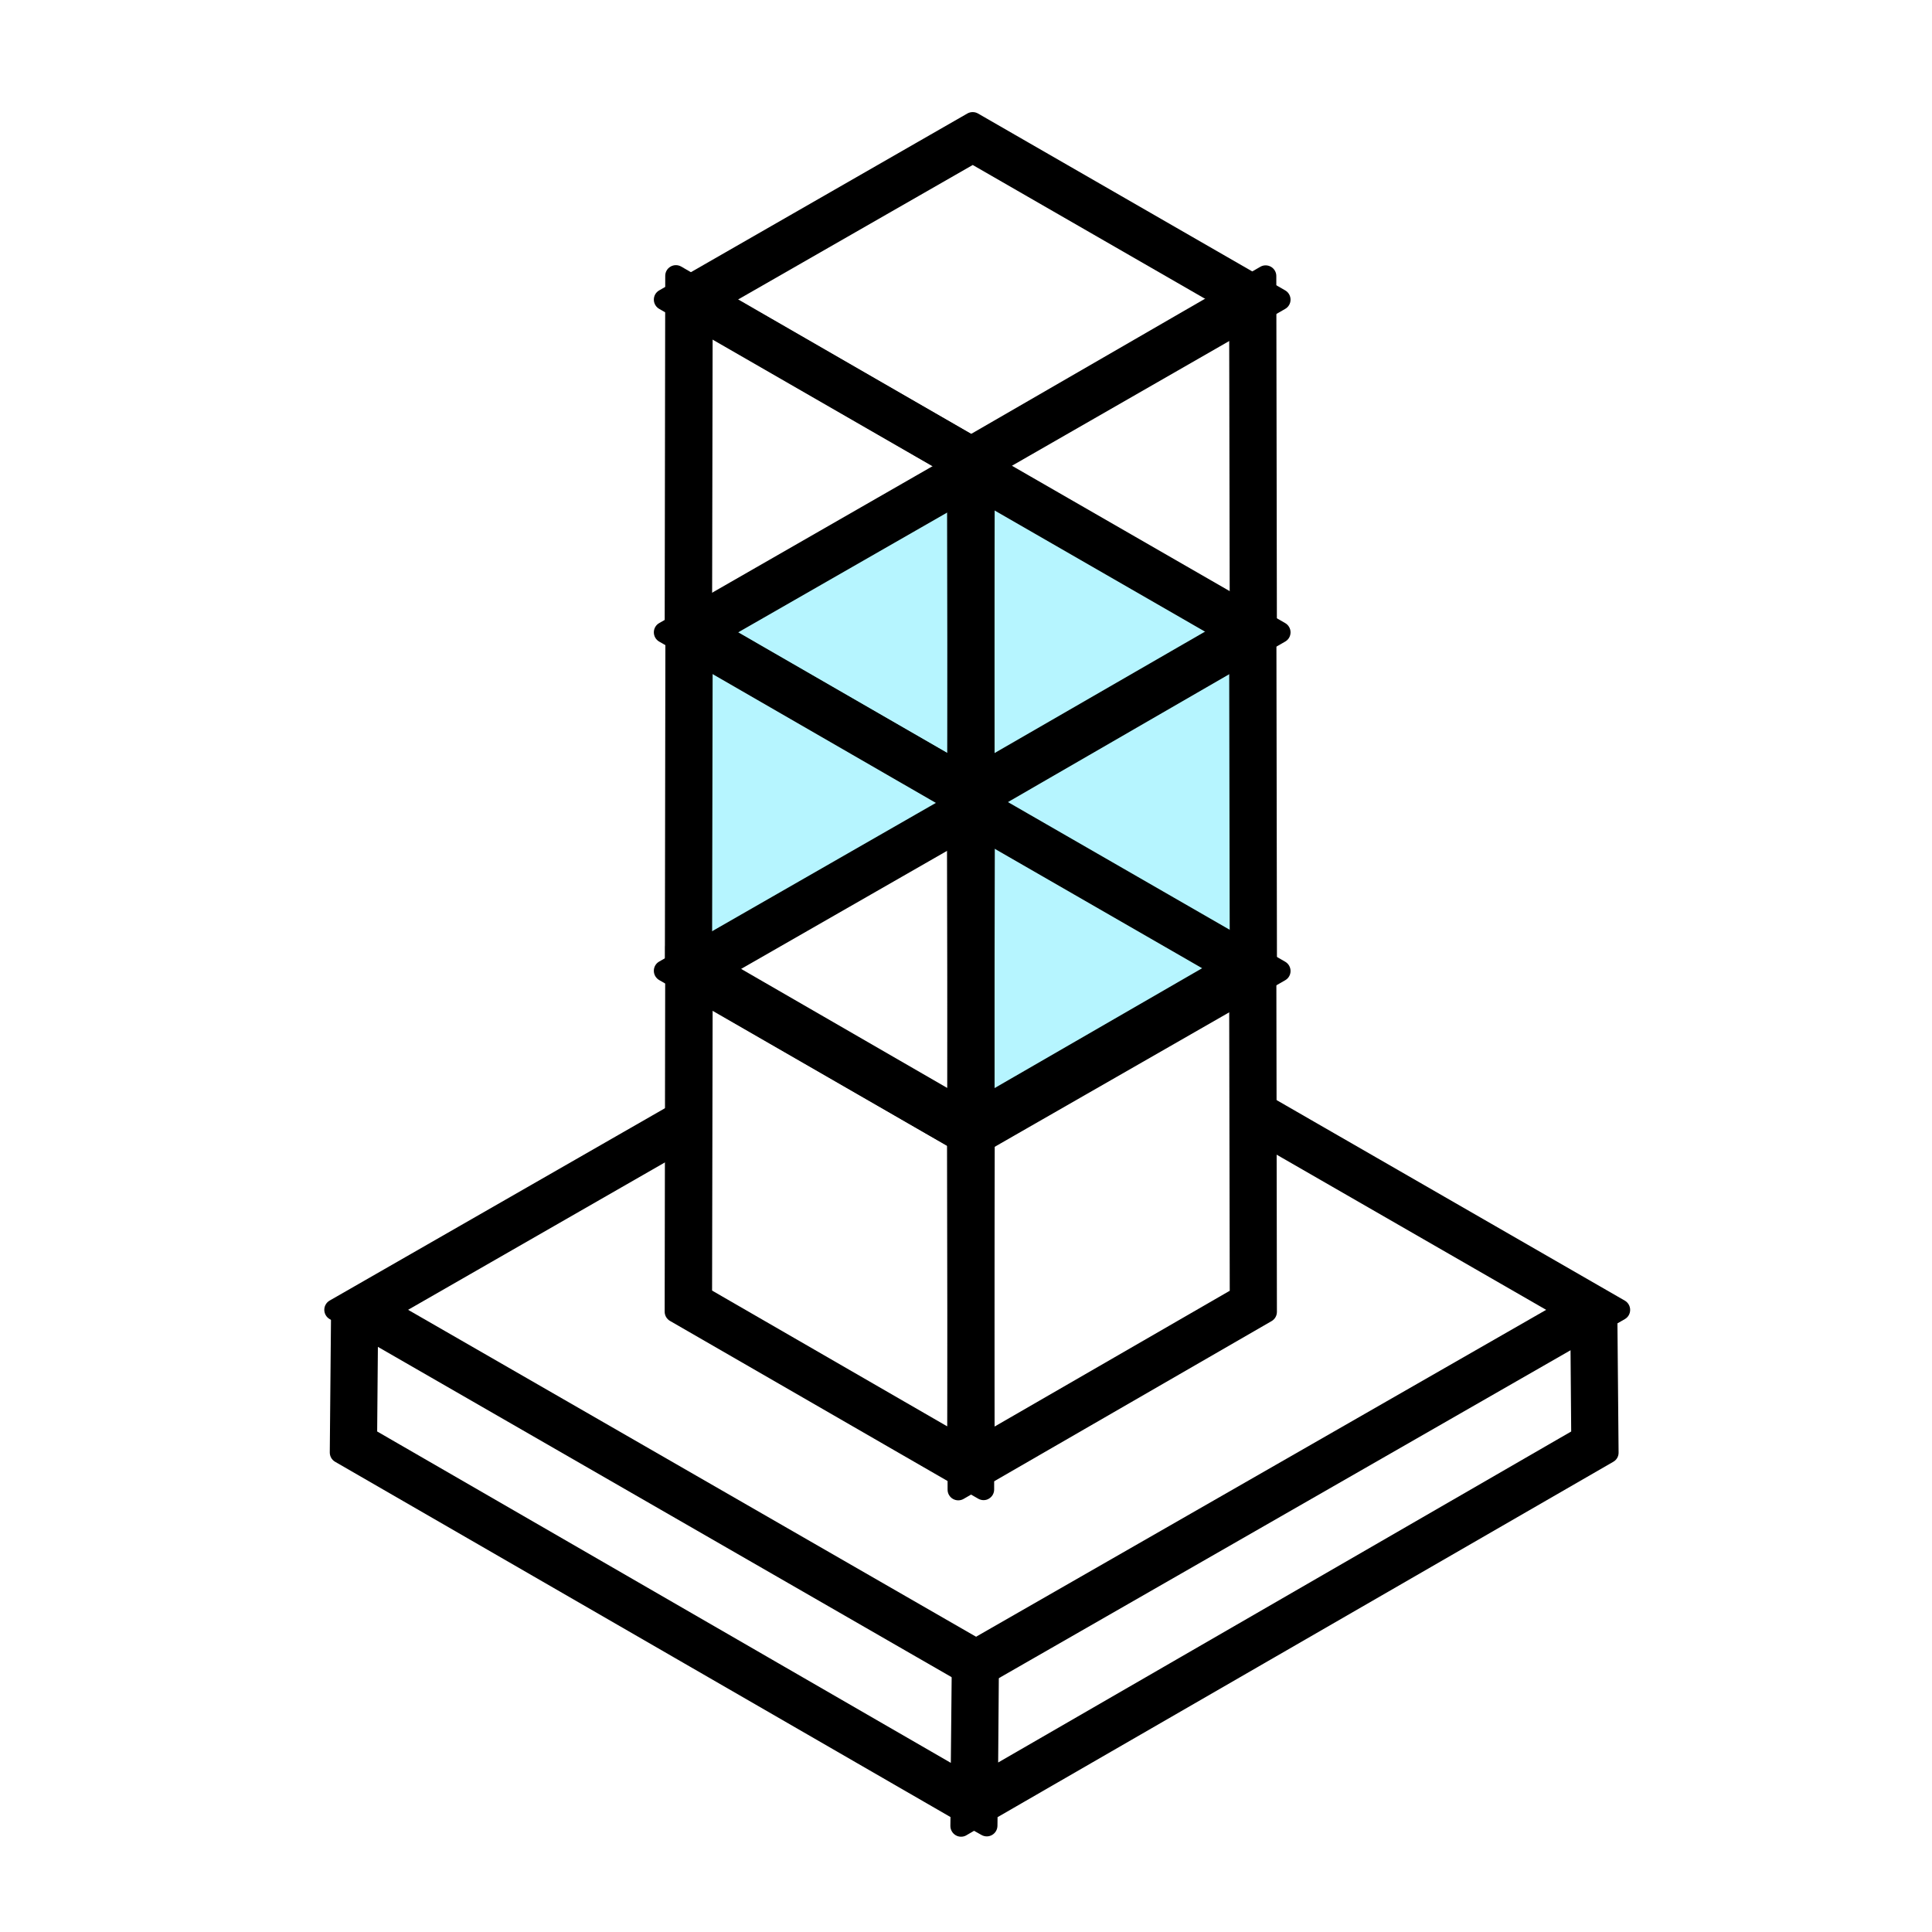 <?xml version="1.0" encoding="utf-8"?>
<!-- Generator: Adobe Illustrator 16.0.0, SVG Export Plug-In . SVG Version: 6.00 Build 0)  -->
<!DOCTYPE svg PUBLIC "-//W3C//DTD SVG 1.1//EN" "http://www.w3.org/Graphics/SVG/1.1/DTD/svg11.dtd">
<svg version="1.1" id="图层_1" xmlns="http://www.w3.org/2000/svg" xmlns:xlink="http://www.w3.org/1999/xlink" x="0px" y="0px"
	 width="68px" height="68px" viewBox="0 0 68 68" enable-background="new 0 0 68 68" xml:space="preserve">
<g>
	<path fill="#B6F5FF" d="M24.545,33.635l-0.063-11.449l9.842-5.806l0.06,11.455L24.545,33.635z"/>
	<path fill="#B6F5FF" d="M44.088,22.684l-9.839,5.8l-0.063-11.449"/>
	<path fill="#B6F5FF" d="M34.157,27.957l0.021,11.776L44.115,34l-0.021-11.782L34.157,27.957z"/>
	<g>
		<path d="M33.826,64.271l0.006-0.533L11.983,51.125l0.046-5.069l0.909,0.006l-0.039,4.536l20.938,12.094l0.039-4.023l0.909,0.007
			l-0.031,4.009L55.68,50.598l-0.038-4.536l0.908-0.006l0.045,5.069L34.742,63.74l-0.006,0.52l-0.449-0.253L33.826,64.271z"/>
		<path d="M33.826,64.646c-0.065,0-0.131-0.017-0.188-0.051c-0.116-0.068-0.188-0.193-0.188-0.328l0.004-0.313L11.795,51.45
			c-0.117-0.067-0.188-0.193-0.188-0.328l0.046-5.069c0.002-0.206,0.169-0.372,0.375-0.372c0.001,0,0.002,0,0.003,0l0.909,0.006
			c0.1,0,0.192,0.041,0.265,0.112c0.069,0.071,0.108,0.167,0.107,0.267l-0.037,4.317l20.191,11.664l0.033-3.38
			c0.002-0.206,0.17-0.372,0.375-0.372c0.001,0,0.002,0,0.003,0l0.909,0.007c0.102,0.001,0.194,0.041,0.265,0.112
			c0.069,0.071,0.108,0.167,0.107,0.266l-0.026,3.354l20.169-11.65l-0.035-4.317c-0.001-0.1,0.038-0.195,0.105-0.267
			c0.07-0.071,0.165-0.111,0.267-0.112l0.908-0.006c0.001,0,0.002,0,0.003,0c0.206,0,0.373,0.166,0.375,0.372l0.045,5.069
			c0.003,0.135-0.068,0.261-0.188,0.328l-21.67,12.507l-0.004,0.306c-0.002,0.132-0.073,0.254-0.188,0.32
			c-0.115,0.067-0.256,0.067-0.372,0.002l-0.263-0.148l-0.275,0.16C33.956,64.631,33.89,64.646,33.826,64.646z M12.36,50.91
			l21.659,12.505c0.087,0.05,0.147,0.133,0.175,0.228c0.061-0.016,0.125-0.016,0.186,0c0.025-0.095,0.088-0.177,0.177-0.228
			L56.221,50.91l-0.039-4.476l-0.16,0.001l0.036,4.16c0.001,0.135-0.07,0.261-0.188,0.328L34.943,63.01
			c-0.116,0.068-0.262,0.066-0.376,0c-0.116-0.068-0.188-0.193-0.188-0.327l0.028-3.634l-0.16-0.001l-0.035,3.648
			c-0.001,0.134-0.071,0.256-0.188,0.322c-0.115,0.065-0.258,0.066-0.373-0.001L12.711,50.923c-0.115-0.067-0.188-0.193-0.188-0.328
			l0.036-4.16l-0.159-0.001L12.36,50.91z"/>
	</g>
	<g>
		<path d="M33.936,58.852l-22.148-12.75l12.042-6.908l0.449,0.786l-10.665,6.122L34.384,58.06L33.936,58.852z"/>
		<path d="M33.936,59.227c-0.065,0-0.13-0.017-0.188-0.05l-22.146-12.75c-0.116-0.067-0.188-0.191-0.188-0.326
			s0.072-0.258,0.188-0.325l12.042-6.908c0.087-0.05,0.188-0.064,0.283-0.037c0.098,0.026,0.18,0.089,0.229,0.176l0.449,0.786
			c0.103,0.18,0.041,0.408-0.141,0.511l-10.1,5.797L34.57,57.732c0.178,0.103,0.24,0.331,0.139,0.51l-0.448,0.793
			c-0.049,0.087-0.131,0.151-0.228,0.177C34.002,59.223,33.969,59.227,33.936,59.227z M12.541,46.102l21.255,12.236l0.079-0.14
			L13.426,46.427c-0.114-0.067-0.188-0.191-0.188-0.325s0.072-0.258,0.188-0.325l10.342-5.936l-0.077-0.135L12.541,46.102z"/>
	</g>
	<g>
		<path d="M34.352,59.093l-0.416-0.24l0.292-0.507l-0.104-0.176l21.049-12.068l-11.178-6.434l0.455-0.793l12.549,7.227
			L34.352,59.093z M34.203,40.396l-10.814-6.226l10.847-6.22l10.813,6.226L34.203,40.396z M25.214,34.169l8.988,5.173l9.021-5.173
			l-8.987-5.173L25.214,34.169z"/>
		<path d="M34.352,59.468c-0.064,0-0.13-0.017-0.188-0.05l-0.416-0.24c-0.18-0.104-0.241-0.333-0.138-0.512l0.184-0.318
			c-0.045-0.084-0.057-0.182-0.03-0.274c0.023-0.097,0.089-0.179,0.176-0.229l20.48-11.743l-10.61-6.108
			c-0.181-0.104-0.241-0.333-0.14-0.512l0.455-0.793c0.05-0.086,0.132-0.149,0.229-0.175c0.097-0.025,0.197-0.012,0.285,0.037
			l12.549,7.227c0.116,0.067,0.188,0.191,0.188,0.326c0,0.135-0.07,0.258-0.188,0.325L34.54,59.419
			C34.481,59.451,34.417,59.468,34.352,59.468z M34.603,58.328c0.003,0.07-0.016,0.142-0.05,0.205l-0.013,0.019l21.704-12.45
			l-11.657-6.714l-0.082,0.143l10.854,6.247c0.116,0.067,0.188,0.191,0.188,0.326c0,0.135-0.07,0.258-0.188,0.325L34.603,58.328z
			 M34.203,40.771c-0.063,0-0.129-0.017-0.188-0.05l-10.814-6.226c-0.116-0.067-0.188-0.191-0.188-0.326
			c0-0.135,0.07-0.258,0.188-0.325l10.847-6.22c0.115-0.066,0.259-0.066,0.374,0l10.813,6.226c0.116,0.067,0.188,0.191,0.188,0.326
			c0,0.135-0.07,0.258-0.188,0.325L34.389,40.72C34.332,40.753,34.267,40.771,34.203,40.771z M24.141,34.17l10.062,5.792
			l10.093-5.787l-10.061-5.793L24.141,34.17z M34.203,39.718c-0.063,0-0.129-0.017-0.188-0.05l-8.988-5.173
			c-0.116-0.067-0.188-0.191-0.188-0.326c0-0.135,0.072-0.258,0.188-0.325l9.021-5.173c0.115-0.066,0.259-0.066,0.374,0l8.987,5.173
			c0.116,0.067,0.188,0.191,0.188,0.326c0,0.135-0.072,0.258-0.188,0.325l-9.02,5.173C34.332,39.702,34.267,39.718,34.203,39.718z
			 M25.967,34.17l8.235,4.74l8.267-4.741l-8.232-4.74L25.967,34.17z"/>
	</g>
	<g>
		<path d="M33.728,52.432l-0.021-12.829l10.84-6.258l0.021,12.829L33.728,52.432z M34.612,40.128l0.02,10.729l9.026-5.211
			l-0.021-10.729L34.612,40.128z"/>
		<path d="M33.728,52.807c-0.064,0-0.129-0.017-0.188-0.05c-0.116-0.067-0.188-0.19-0.188-0.324l-0.021-12.829
			c0-0.134,0.071-0.258,0.188-0.325l10.84-6.258c0.115-0.067,0.258-0.067,0.375,0c0.116,0.067,0.188,0.19,0.188,0.324l0.021,12.829
			c0,0.134-0.071,0.258-0.188,0.325l-10.84,6.258C33.858,52.79,33.792,52.807,33.728,52.807z M34.083,39.818l0.021,11.963
			l10.091-5.826l-0.021-11.963L34.083,39.818z M34.631,51.233c-0.063,0-0.129-0.017-0.188-0.05c-0.115-0.066-0.188-0.19-0.188-0.324
			l-0.02-10.729c0-0.134,0.071-0.258,0.188-0.325l9.026-5.212c0.115-0.067,0.258-0.067,0.375,0c0.115,0.066,0.188,0.19,0.188,0.324
			l0.021,10.729c0,0.134-0.071,0.258-0.188,0.325l-9.025,5.212C34.762,51.217,34.696,51.233,34.631,51.233z M34.987,40.346
			l0.019,9.864l8.277-4.779l-0.019-9.864L34.987,40.346z"/>
	</g>
	<g>
		<path d="M34.619,52.425l-10.847-6.258l0.02-12.829l10.849,6.258L34.619,52.425z M24.688,45.641l9.025,5.212l0.021-10.729
			l-9.026-5.212L24.688,45.641z"/>
		<path d="M34.619,52.8c-0.063,0-0.13-0.017-0.188-0.05l-10.849-6.258c-0.116-0.067-0.188-0.191-0.188-0.325l0.02-12.829
			c0-0.134,0.071-0.257,0.188-0.324c0.116-0.067,0.26-0.067,0.375,0l10.847,6.258c0.116,0.067,0.188,0.191,0.188,0.325
			l-0.021,12.829c0,0.134-0.071,0.257-0.188,0.324C34.748,52.784,34.683,52.8,34.619,52.8z M24.147,45.951l10.098,5.826
			l0.021-11.964l-10.1-5.825L24.147,45.951z M33.715,51.227c-0.063,0-0.13-0.017-0.188-0.05L24.5,45.965
			c-0.116-0.067-0.188-0.191-0.188-0.325l0.02-10.729c0-0.134,0.072-0.258,0.188-0.324c0.117-0.067,0.26-0.067,0.375,0l9.024,5.212
			c0.116,0.067,0.188,0.191,0.188,0.325l-0.021,10.729c0,0.134-0.07,0.258-0.188,0.324C33.844,51.21,33.78,51.227,33.715,51.227z
			 M25.063,45.424l8.276,4.779l0.02-9.864l-8.277-4.779L25.063,45.424z"/>
	</g>
	<g>
		<path d="M34.203,16.772L23.39,10.547l10.847-6.226l10.813,6.226L34.203,16.772z M25.214,10.547l8.988,5.173l9.021-5.173
			l-8.987-5.173L25.214,10.547z"/>
		<path d="M34.203,17.147c-0.063,0-0.129-0.017-0.188-0.05l-10.814-6.226c-0.116-0.067-0.188-0.191-0.188-0.325
			c0-0.134,0.07-0.258,0.188-0.325l10.847-6.226c0.115-0.066,0.259-0.066,0.374,0l10.813,6.226c0.116,0.067,0.188,0.191,0.188,0.326
			c0,0.134-0.07,0.258-0.188,0.325l-10.846,6.226C34.332,17.131,34.267,17.147,34.203,17.147z M24.141,10.548l10.062,5.792
			l10.094-5.793L34.235,4.753L24.141,10.548z M34.203,16.095c-0.063,0-0.129-0.017-0.188-0.05l-8.988-5.173
			c-0.116-0.067-0.188-0.191-0.188-0.326c0-0.135,0.072-0.258,0.188-0.325l9.021-5.173c0.115-0.066,0.259-0.066,0.374,0l8.987,5.173
			c0.116,0.067,0.188,0.191,0.188,0.326c0,0.135-0.072,0.258-0.188,0.325l-9.02,5.173C34.332,16.079,34.267,16.095,34.203,16.095z
			 M25.967,10.548l8.235,4.74l8.267-4.741l-8.232-4.74L25.967,10.548z"/>
	</g>
	<g>
		<path d="M33.728,28.808l-0.021-12.829l10.84-6.265l0.021,12.829L33.728,28.808z M34.612,16.506l0.02,10.729l9.026-5.211
			l-0.021-10.729L34.612,16.506z"/>
		<path d="M33.728,29.183c-0.064,0-0.129-0.017-0.188-0.05c-0.115-0.066-0.188-0.19-0.188-0.324l-0.021-12.829
			c0-0.134,0.071-0.258,0.188-0.325l10.84-6.265c0.115-0.067,0.258-0.067,0.375,0c0.115,0.066,0.188,0.19,0.188,0.324l0.021,12.829
			c0,0.134-0.071,0.258-0.188,0.325l-10.84,6.265C33.858,29.167,33.792,29.183,33.728,29.183z M34.083,16.196l0.021,11.963
			l10.091-5.832l-0.021-11.963L34.083,16.196z M34.631,27.61c-0.063,0-0.129-0.017-0.188-0.05c-0.115-0.066-0.188-0.19-0.188-0.324
			l-0.02-10.729c0-0.134,0.071-0.258,0.188-0.325l9.026-5.212c0.115-0.067,0.258-0.067,0.375,0c0.115,0.066,0.188,0.19,0.188,0.324
			l0.021,10.729c0,0.134-0.071,0.258-0.188,0.325l-9.025,5.212C34.762,27.594,34.696,27.61,34.631,27.61z M34.987,16.723
			l0.019,9.864l8.277-4.779l-0.019-9.864L34.987,16.723z"/>
	</g>
	<g>
		<path d="M34.619,28.795l-10.847-6.259l0.02-12.829l10.849,6.258L34.619,28.795z M24.688,22.011l9.025,5.212l0.021-10.729
			l-9.026-5.212L24.688,22.011z"/>
		<path d="M34.619,29.17c-0.063,0-0.13-0.017-0.188-0.05l-10.849-6.259c-0.116-0.067-0.188-0.191-0.188-0.325l0.02-12.829
			c0-0.134,0.071-0.257,0.188-0.324c0.116-0.067,0.26-0.067,0.375,0l10.847,6.258c0.116,0.067,0.188,0.191,0.188,0.325
			l-0.021,12.829c0,0.134-0.071,0.257-0.188,0.324C34.748,29.154,34.683,29.17,34.619,29.17z M24.147,22.321l10.098,5.826
			l0.021-11.964l-10.1-5.826L24.147,22.321z M33.715,27.598c-0.063,0-0.13-0.017-0.188-0.05L24.5,22.335
			c-0.116-0.067-0.188-0.191-0.188-0.325l0.02-10.73c0-0.134,0.072-0.258,0.188-0.324c0.117-0.067,0.26-0.067,0.375,0l9.024,5.212
			c0.116,0.067,0.188,0.191,0.188,0.325l-0.021,10.729c0,0.134-0.07,0.258-0.188,0.324C33.844,27.581,33.78,27.598,33.715,27.598z
			 M25.063,21.794l8.276,4.779l0.02-9.864l-8.277-4.78L25.063,21.794z"/>
	</g>
	<g>
		<path d="M34.203,28.483L23.39,22.258l10.847-6.226l10.813,6.226L34.203,28.483z M25.214,22.264l8.988,5.173l9.021-5.173
			l-8.987-5.173L25.214,22.264z"/>
		<path d="M34.203,28.858c-0.063,0-0.129-0.017-0.188-0.05l-10.814-6.226c-0.116-0.067-0.188-0.191-0.188-0.326
			c0-0.134,0.07-0.258,0.188-0.325l10.847-6.226c0.115-0.066,0.259-0.066,0.374,0l10.813,6.226c0.116,0.067,0.188,0.191,0.188,0.325
			c0,0.134-0.07,0.258-0.188,0.325l-10.846,6.226C34.332,28.842,34.267,28.858,34.203,28.858z M24.141,22.258l10.062,5.793
			l10.094-5.794l-10.062-5.792L24.141,22.258z M34.203,27.812c-0.063,0-0.129-0.017-0.188-0.05l-8.988-5.173
			c-0.116-0.067-0.188-0.191-0.188-0.326c0-0.135,0.072-0.258,0.188-0.325l9.021-5.173c0.115-0.066,0.259-0.066,0.374,0l8.987,5.173
			c0.116,0.067,0.188,0.191,0.188,0.326c0,0.135-0.072,0.258-0.188,0.325l-9.02,5.173C34.332,27.795,34.267,27.812,34.203,27.812z
			 M25.967,22.265l8.235,4.74l8.267-4.741l-8.232-4.74L25.967,22.265z"/>
	</g>
	<g>
		<path d="M33.728,40.525L33.703,27.69l10.846-6.258l0.021,12.829L33.728,40.525z M34.612,28.217l0.02,10.729l9.026-5.212
			l-0.021-10.729L34.612,28.217z"/>
		<path d="M33.728,40.9c-0.064,0-0.129-0.017-0.188-0.05c-0.115-0.067-0.188-0.19-0.188-0.324l-0.025-12.835
			c0-0.134,0.071-0.259,0.188-0.326l10.846-6.258c0.115-0.067,0.258-0.067,0.375,0c0.116,0.067,0.188,0.19,0.188,0.324l0.021,12.829
			c0,0.134-0.071,0.258-0.188,0.325l-10.84,6.265C33.858,40.884,33.792,40.9,33.728,40.9z M34.078,27.907l0.024,11.97l10.091-5.832
			l-0.021-11.963L34.078,27.907z M34.631,39.322c-0.063,0-0.129-0.017-0.188-0.05c-0.115-0.066-0.188-0.19-0.188-0.324l-0.02-10.729
			c0-0.134,0.071-0.258,0.188-0.325l9.026-5.212c0.115-0.067,0.258-0.067,0.375,0c0.115,0.066,0.188,0.19,0.188,0.324l0.021,10.729
			c0,0.134-0.071,0.258-0.188,0.325l-9.025,5.212C34.762,39.305,34.696,39.322,34.631,39.322z M34.987,28.433l0.019,9.864
			l8.277-4.78l-0.019-9.864L34.987,28.433z"/>
	</g>
	<g>
		<path d="M34.619,40.513l-10.84-6.258l0.02-12.829l10.848,6.259L34.619,40.513z M24.688,33.728l9.025,5.212l0.021-10.73
			l-9.026-5.211L24.688,33.728z"/>
		<path d="M34.619,40.888c-0.063,0-0.13-0.017-0.188-0.05L23.589,34.58c-0.114-0.067-0.188-0.191-0.188-0.325l0.02-12.829
			c0-0.134,0.071-0.257,0.188-0.324s0.26-0.067,0.375,0l10.846,6.259c0.116,0.067,0.188,0.191,0.188,0.326l-0.025,12.828
			c0,0.134-0.072,0.257-0.188,0.324C34.748,40.871,34.683,40.888,34.619,40.888z M24.154,34.038l10.091,5.826L34.269,27.9
			L24.17,22.075L24.154,34.038z M33.715,39.314c-0.063,0-0.13-0.017-0.188-0.05L24.5,34.053c-0.116-0.067-0.188-0.191-0.188-0.325
			l0.02-10.729c0-0.134,0.072-0.258,0.188-0.324c0.117-0.067,0.26-0.067,0.375,0l9.024,5.211c0.116,0.067,0.188,0.191,0.188,0.325
			l-0.021,10.73c0,0.134-0.07,0.258-0.188,0.324C33.844,39.299,33.78,39.314,33.715,39.314z M25.063,33.512l8.276,4.78l0.02-9.865
			l-8.277-4.779L25.063,33.512z"/>
	</g>
</g>
</svg>
